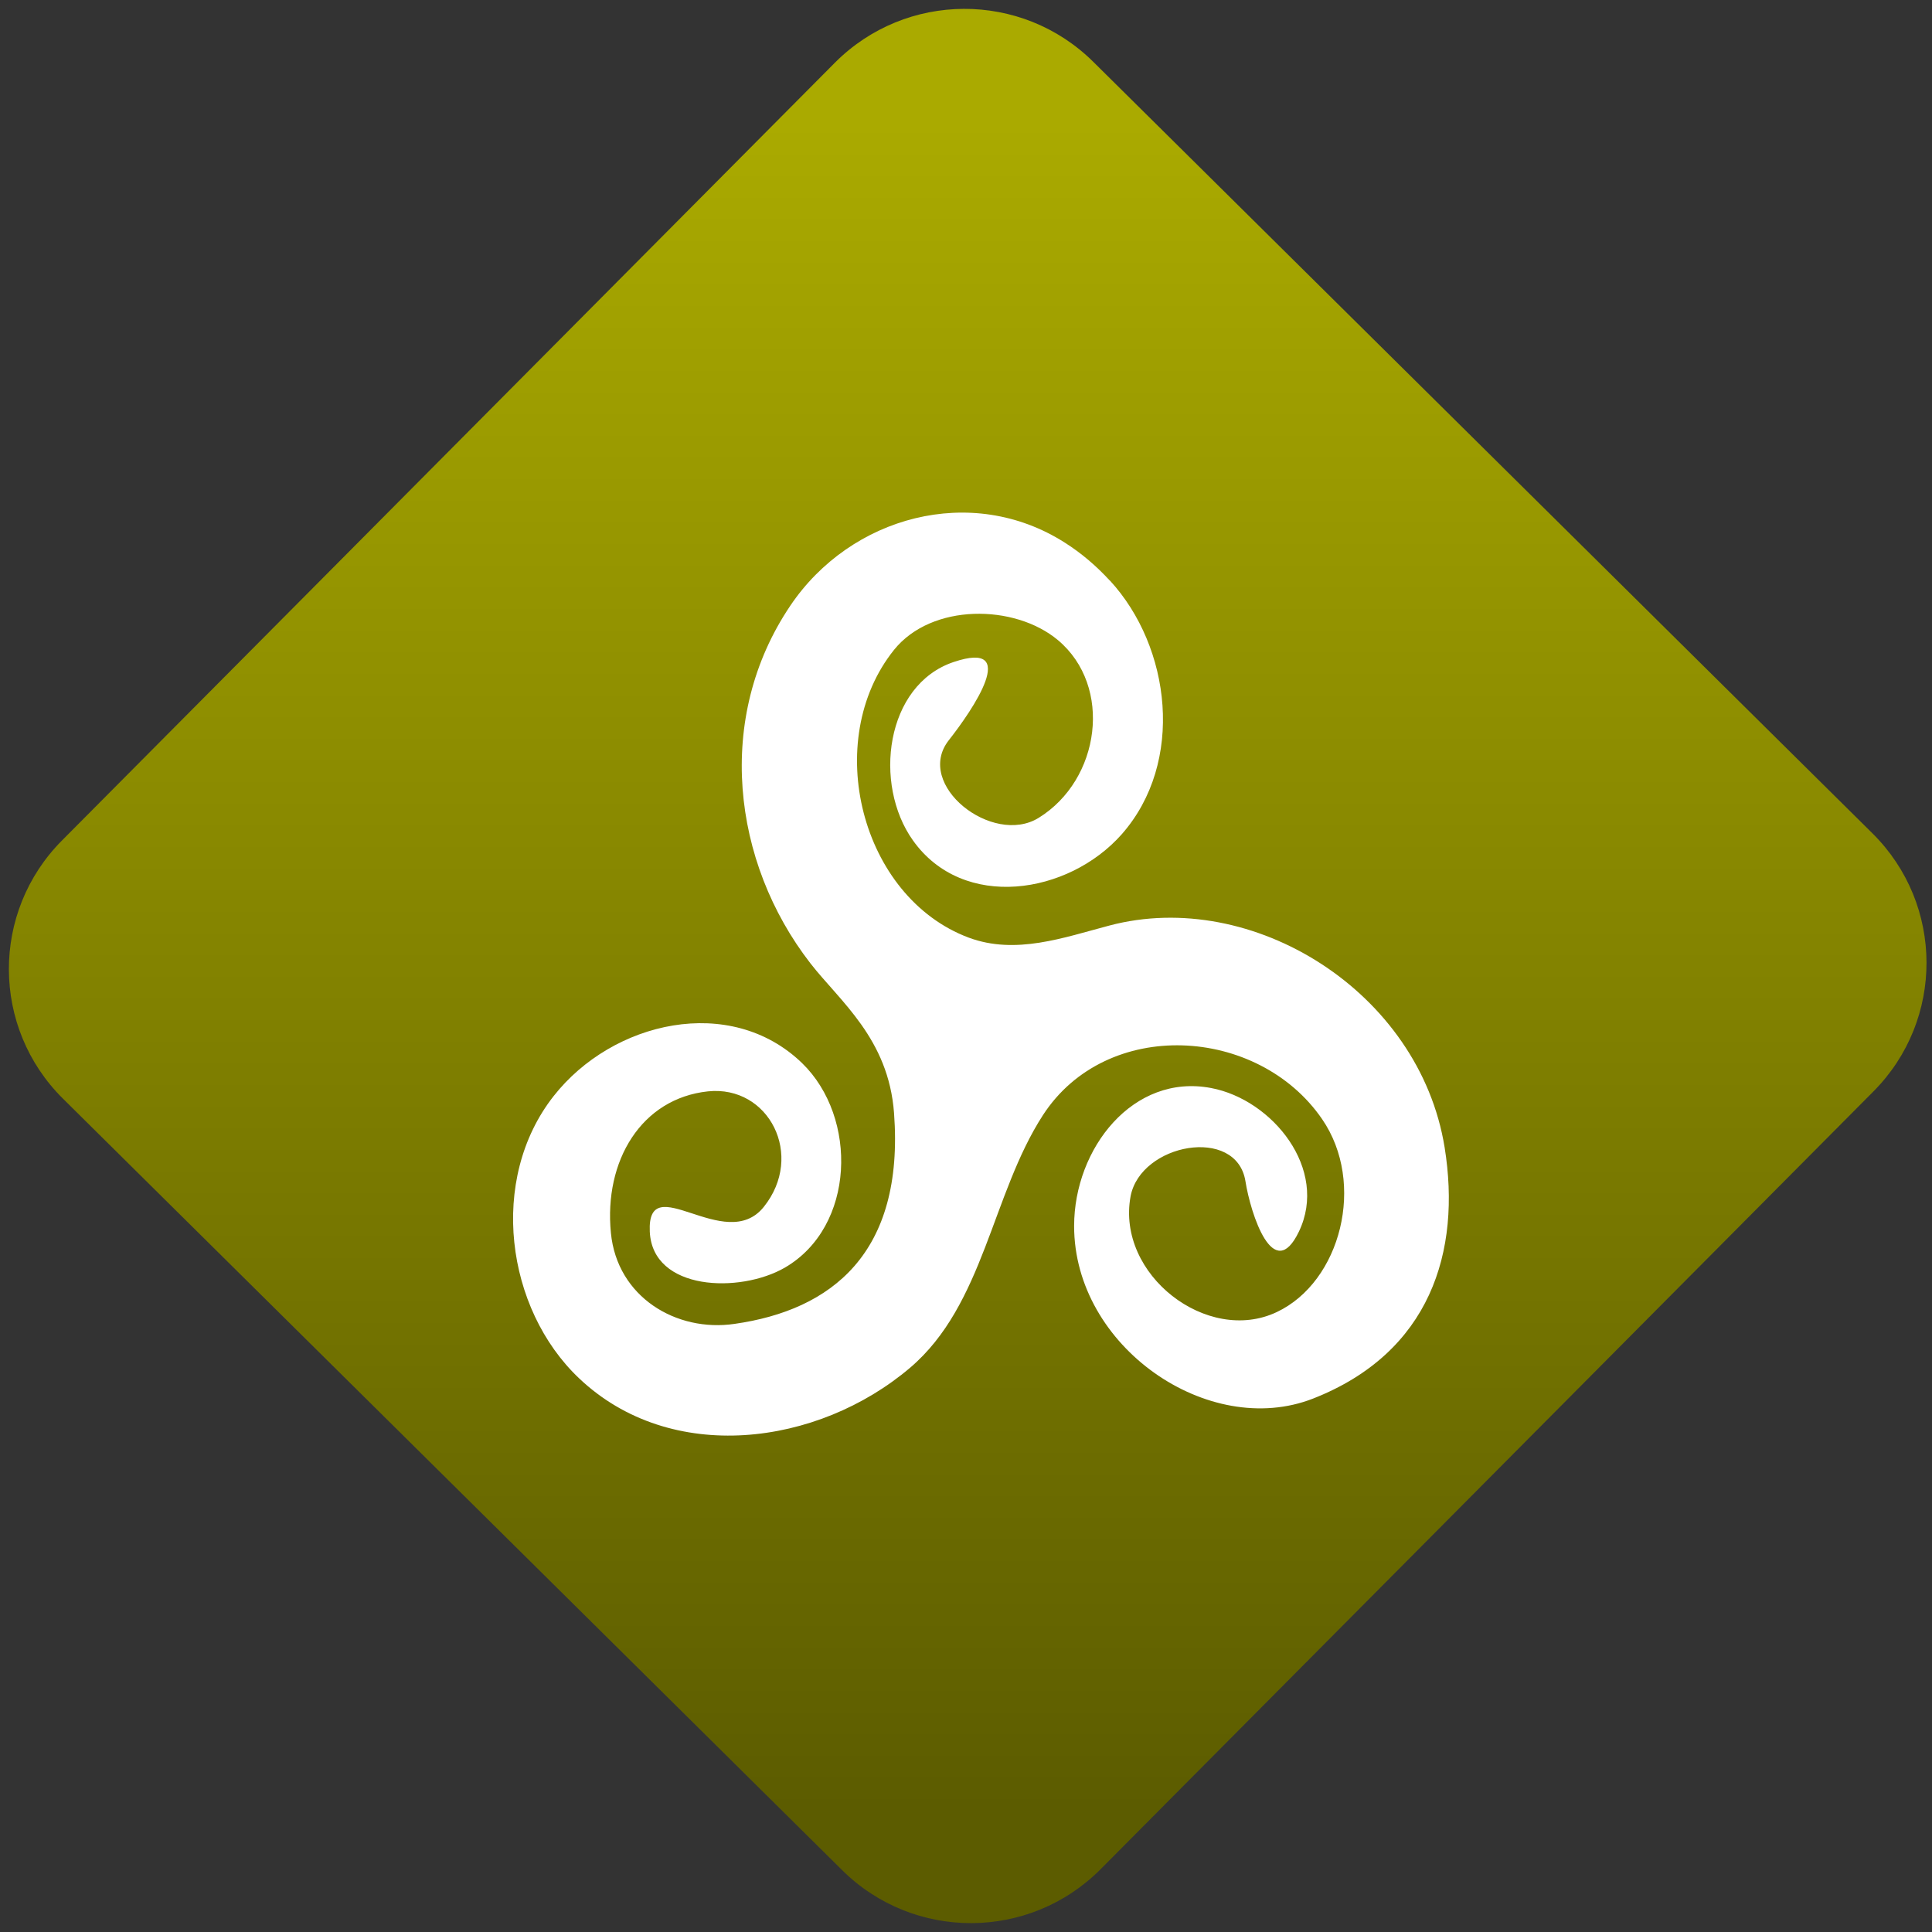 <svg width="64" height="64" viewBox="0 0 64 64" version="1.1"><rect x="0" y="0" width="64" height="64" fill="#333333" stroke="none"/><defs><linearGradient id="linear-pattern-0" gradientUnits="userSpaceOnUse" x1="0" y1="0" x2="0" y2="1" gradientTransform="matrix(60, 0, 0, 56, 0, 4)"><stop offset="0" stop-color="#aaaa00" stop-opacity="1"/><stop offset="1" stop-color="#5c5c00" stop-opacity="1"/></linearGradient></defs><path fill="url(#linear-pattern-0)" fill-opacity="1" d="M 36.219 2.051 L 62.027 27.605 C 64.402 29.957 64.418 33.785 62.059 36.156 L 36.461 61.918 C 34.105 64.289 30.27 64.305 27.895 61.949 L 2.086 36.395 C -0.289 34.043 -0.305 30.215 2.051 27.844 L 27.652 2.082 C 30.008 -0.289 33.844 -0.305 36.219 2.051 Z M 36.219 2.051 " /><g transform="matrix(1.008,0,0,1.003,16.221,16.077)"><path fill-rule="nonzero" fill="rgb(100%, 100%, 100%)" fill-opacity="1" d="M 20.383 3.145 C 22.391 5.336 22.852 9.148 20.773 11.523 C 19.016 13.52 15.562 14.062 13.91 11.727 C 12.594 9.871 13.004 6.594 15.246 5.836 C 17.461 5.086 15.867 7.426 15.086 8.422 C 13.945 9.891 16.523 11.922 18.039 10.984 C 20.07 9.727 20.488 6.641 18.676 5.113 C 17.25 3.914 14.523 3.891 13.289 5.434 C 10.898 8.43 12.195 13.602 15.742 14.938 C 17.289 15.516 18.859 14.938 20.367 14.539 C 25.066 13.289 30.555 16.719 31.383 21.867 C 31.934 25.305 30.91 28.648 27.055 30.164 C 23.629 31.508 19.203 28.453 19.207 24.461 C 19.207 21.898 21.148 19.414 23.711 19.906 C 25.727 20.289 27.578 22.586 26.594 24.648 C 25.758 26.398 25.008 24.07 24.836 22.977 C 24.539 21.152 21.391 21.734 21.062 23.484 C 20.59 26.07 23.586 28.391 25.867 27.305 C 27.973 26.305 28.805 23.047 27.355 20.93 C 25.25 17.852 20.27 17.562 18.18 20.805 C 16.5 23.414 16.246 27.062 13.82 29.141 C 10.781 31.738 5.953 32.367 2.938 29.492 C 0.531 27.203 -0.051 22.926 2.102 20.172 C 4.039 17.691 7.914 16.797 10.266 19.082 C 12.109 20.879 12.016 24.484 9.703 25.836 C 8.227 26.695 5.348 26.609 5.262 24.648 C 5.168 22.523 7.742 25.418 9.008 23.832 C 10.363 22.133 9.176 19.805 7.172 20.016 C 4.988 20.25 3.75 22.305 3.984 24.691 C 4.188 26.812 6.137 27.977 8.047 27.695 C 11.219 27.242 13.633 25.375 13.289 20.734 C 13.109 18.273 11.508 17.039 10.539 15.785 C 7.961 12.441 7.398 7.672 9.879 3.977 C 11.863 1.016 15.836 -0.07 18.898 1.891 C 19.445 2.238 19.938 2.664 20.379 3.145 Z M 20.383 3.145 "/></g></svg>
